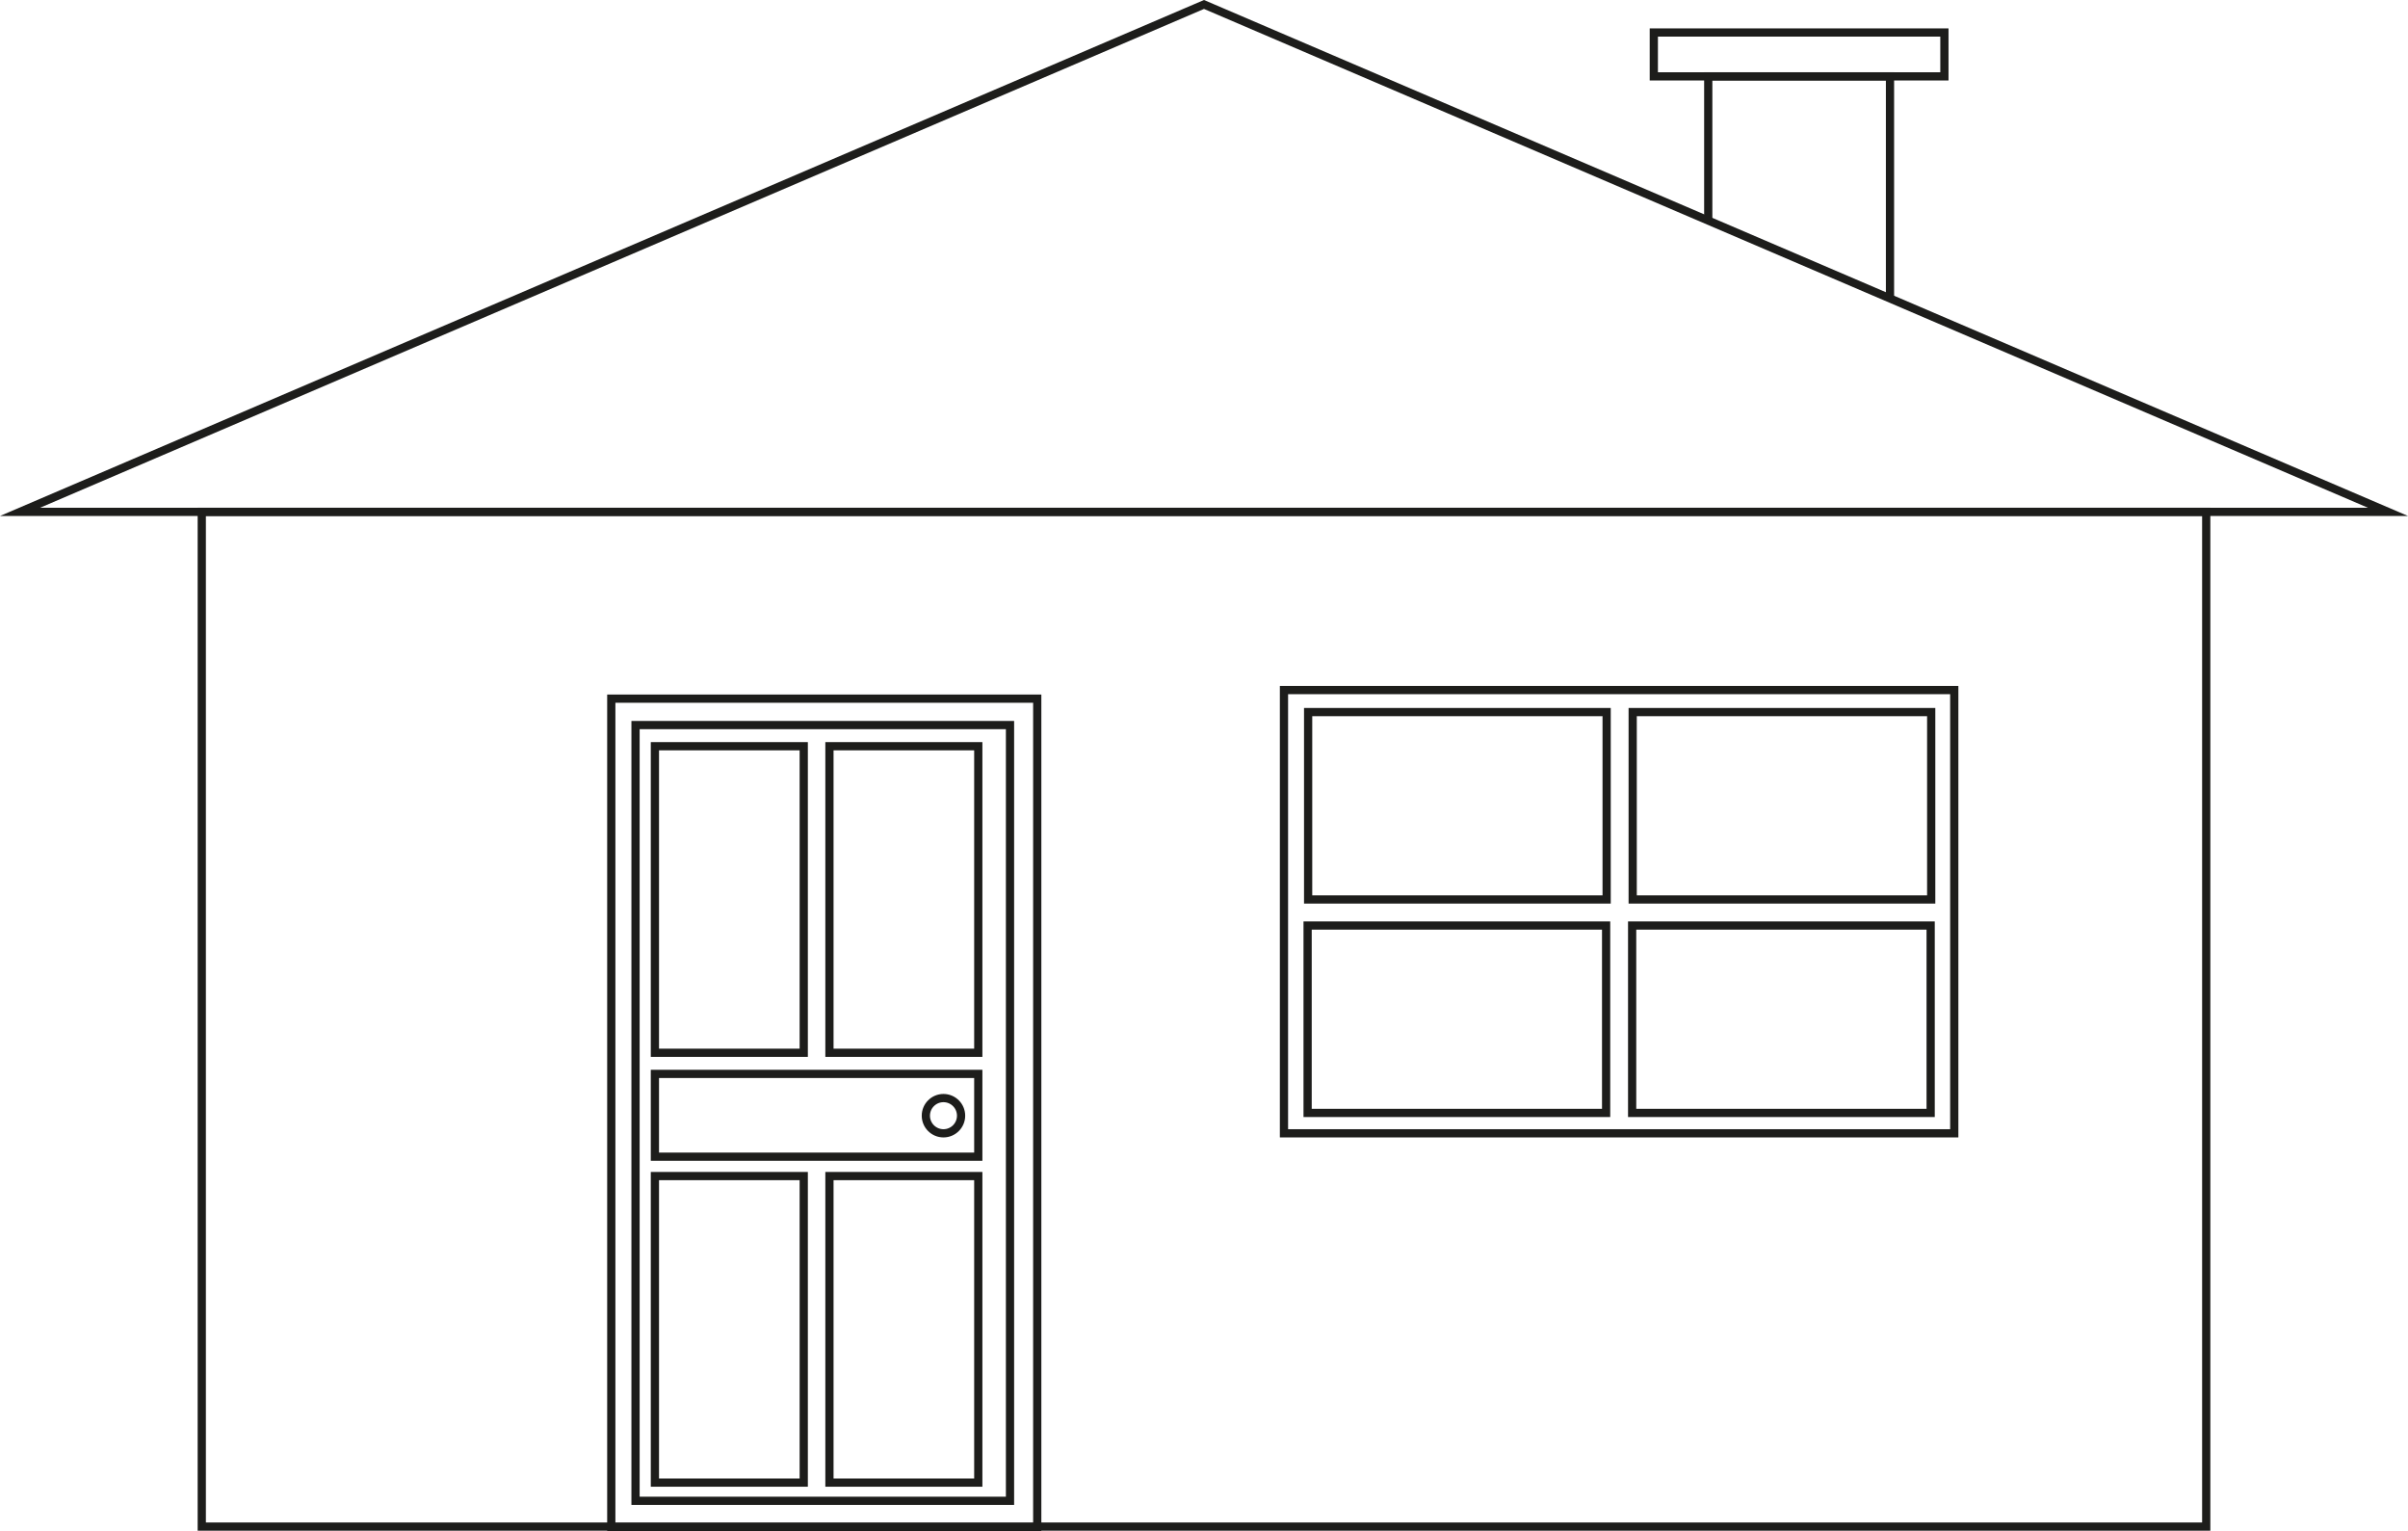 <svg id="Capa_1" data-name="Capa 1" xmlns="http://www.w3.org/2000/svg" viewBox="0 0 878.96 558.8"><defs><style>.cls-1{fill:none;stroke:#1d1d1b;stroke-miterlimit:10;stroke-width:3px;}</style></defs><path class="cls-1" d="M364.12,913.71" transform="translate(141.63 -43.11)"/><rect class="cls-1" x="73.65" y="186.77" width="731.66" height="370.29"/><polygon class="cls-1" points="439.48 1.63 7.31 186.78 871.65 186.78 439.48 1.63"/><polyline class="cls-1" points="623.54 80.48 623.54 27.86 689.88 27.86 689.88 108.9"/><rect class="cls-1" x="603.67" y="11.86" width="106.07" height="16.01"/><rect class="cls-1" x="223.13" y="254.94" width="155.48" height="302.36"/><rect class="cls-1" x="231.98" y="264.58" width="136.69" height="283.07"/><rect class="cls-1" x="239.05" y="272.3" width="54.33" height="111.86"/><rect class="cls-1" x="302.76" y="272.3" width="54.33" height="111.86"/><rect class="cls-1" x="239.05" y="429.15" width="54.33" height="111.86"/><rect class="cls-1" x="302.76" y="429.15" width="54.33" height="111.86"/><rect class="cls-1" x="239.05" y="391.87" width="118.04" height="30.21"/><circle class="cls-1" cx="344.38" cy="407.12" r="6.43"/><rect class="cls-1" x="468.67" y="251.81" width="244.67" height="161.74"/><rect class="cls-1" x="477.49" y="259.84" width="108.96" height="68.38"/><rect class="cls-1" x="595.96" y="259.84" width="108.96" height="68.38"/><rect class="cls-1" x="477.3" y="337.73" width="108.96" height="68.38"/><rect class="cls-1" x="595.76" y="337.73" width="108.96" height="68.38"/></svg>